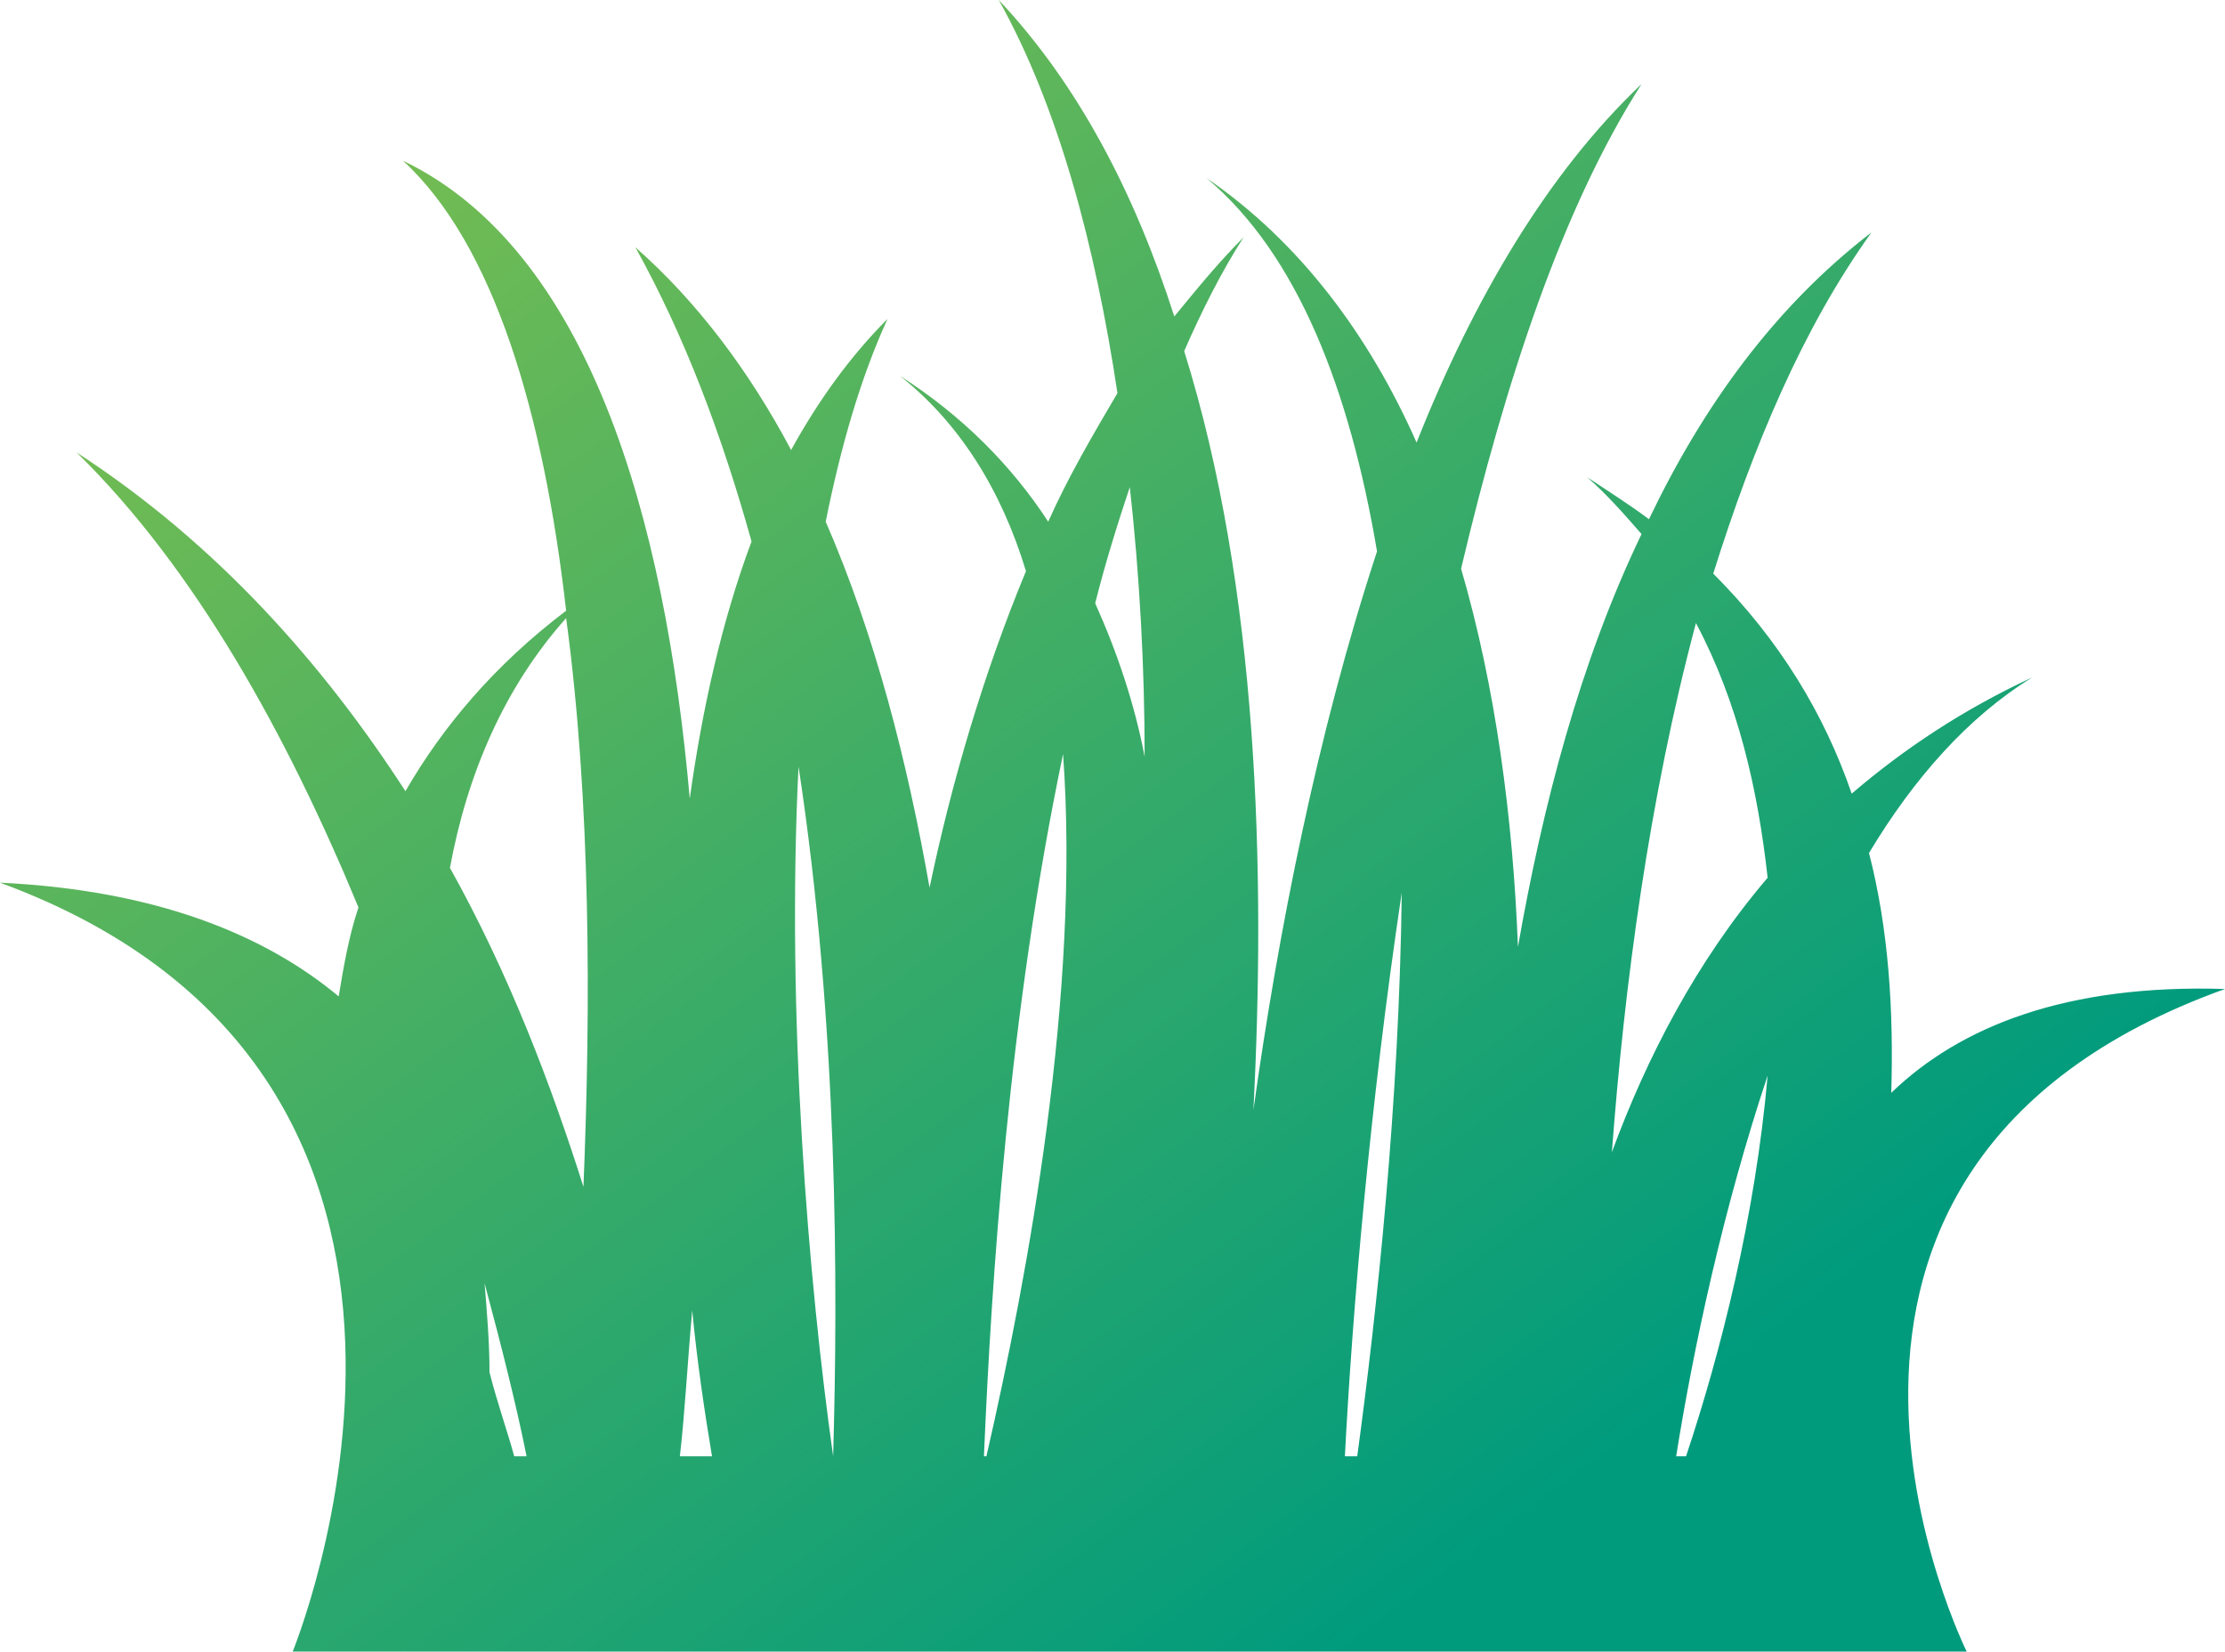 <?xml version="1.0" encoding="UTF-8" standalone="no"?>
<!-- Generator: Adobe Illustrator 19.2.1, SVG Export Plug-In . SVG Version: 6.00 Build 0)  -->

<svg
   xmlns:dc="http://purl.org/dc/elements/1.1/"
   xmlns:cc="http://creativecommons.org/ns#"
   xmlns:rdf="http://www.w3.org/1999/02/22-rdf-syntax-ns#"
   xmlns:svg="http://www.w3.org/2000/svg"
   xmlns="http://www.w3.org/2000/svg"
   xmlns:sodipodi="http://sodipodi.sourceforge.net/DTD/sodipodi-0.dtd"
   xmlns:inkscape="http://www.inkscape.org/namespaces/inkscape"
   version="1.1"
   id="Layer_1"
   x="0px"
   y="0px"
   viewBox="0 0 90 66.8"
   style="enable-background:new 0 0 90 66.8;"
   xml:space="preserve"
   inkscape:version="0.91 r13725"
   sodipodi:docname="grass.svg">
     
 <defs>
    <linearGradient id="grad1" x1="0%" y1="0%" x2="100%" y2="100%">
      <stop offset="0%" style="stop-color:#8bc34a;stop-opacity:1" />
      <stop offset="80%" style="stop-color:rgb(0,155,125);stop-opacity:1" />
    </linearGradient>

  </defs>

     
     <sodipodi:namedview
     pagecolor="#ffffff"
     bordercolor="#666666"
     borderopacity="1"
     objecttolerance="10"
     gridtolerance="10"
     guidetolerance="10"
     inkscape:pageopacity="0"
     inkscape:pageshadow="2"
     inkscape:window-width="1155"
     inkscape:window-height="679"
     id="namedview5"
     showgrid="false"
     inkscape:zoom="3.4444444"
     inkscape:cx="45"
     inkscape:cy="33.400002"
     inkscape:window-x="0"
     inkscape:window-y="23"
     inkscape:window-maximized="0"
     inkscape:current-layer="Layer_1" /><path
     d="M75.6,34.5c1.8-3,4-5.5,6.6-7.1c-2.8,1.3-5.2,2.9-7.3,4.7c-1.1-3.2-2.9-6.2-5.6-8.9c1.6-5.1,3.6-9.9,6.4-13.8  c-3.9,3-6.8,7-9,11.6c-0.8-0.6-1.6-1.1-2.5-1.7c0.8,0.7,1.5,1.5,2.2,2.3c-2.5,5.2-4,11-5,16.7c-0.2-5.2-0.9-10.5-2.3-15.3  c1.8-7.6,4.1-14.6,7.3-19.6c-3.8,3.6-6.8,8.7-9.1,14.5c-1.9-4.3-4.7-8.1-8.5-10.7c3.7,3.1,5.8,8.6,6.9,15.1c-2.4,7.3-4,15.4-5,22.6  c0.5-9.7,0.2-21.1-2.8-30.7c0.7-1.6,1.5-3.2,2.4-4.6c-1,1-1.9,2.1-2.8,3.2C45.9,7.8,43.6,3.4,40.4,0c2.4,4.3,3.9,9.9,4.8,15.9  c-1,1.7-2,3.4-2.8,5.2c-1.5-2.3-3.5-4.3-6-5.9c2.4,1.9,4.1,4.6,5.1,7.9c-1.7,4.1-3,8.5-3.9,12.8c-0.9-5.1-2.2-10.2-4.2-14.8  c0.6-3,1.4-5.8,2.5-8.2c-1.5,1.5-2.8,3.3-3.9,5.3c-1.7-3.2-3.8-6-6.3-8.2c2,3.6,3.5,7.6,4.7,11.9c-1.2,3.2-2,6.8-2.5,10.4  c-1-11.4-4.1-22.2-11.6-25.8c3.7,3.4,5.7,10.3,6.6,18.2c-2.9,2.2-5,4.7-6.5,7.3c-3.3-5.1-7.6-10-13.3-13.7  c4.8,4.7,8.5,11.4,11.4,18.4c-0.4,1.2-0.6,2.4-0.8,3.6c-3-2.5-7.4-4.3-13.7-4.6c21.5,7.9,11.8,31.2,11.8,31.2h67.8  c0,0-9.9-19.6,10.4-26.9c-6.4-0.2-10.7,1.5-13.5,4.2C76.6,40.9,76.4,37.6,75.6,34.5z M20.8,58.9c-0.3-1.1-0.7-2.2-1-3.4  c0-1.2-0.1-2.4-0.2-3.6c0.7,2.6,1.3,5,1.7,7H20.8z M23.6,48c-1.3-4.1-3-8.6-5.4-12.9c0.7-3.8,2.2-7.3,4.7-10.1  C23.9,32.4,23.9,40.7,23.6,48z M27.5,58.9c0.2-1.7,0.3-3.7,0.5-5.9c0.2,2.1,0.5,4.1,0.8,5.9H27.5z M33.7,58.9L33.7,58.9  c-1-7.1-1.9-17.8-1.4-27.9C33.9,41.5,33.9,52,33.7,58.9z M39.9,58.9h-0.1c0.3-7.1,1-17.9,3.2-28.4C43.7,40.1,41.6,51.5,39.9,58.9z   M44.3,24.4c0.4-1.6,0.9-3.2,1.4-4.7c0.4,3.6,0.6,7.3,0.6,10.9C45.9,28.5,45.2,26.4,44.3,24.4z M49.3,58.9L49.3,58.9  c0-0.1,0-0.1,0-0.2C49.3,58.8,49.3,58.8,49.3,58.9z M54.9,58.9h-0.5c0.3-5.8,1-14.1,2.3-22.8C56.6,44.6,55.7,53,54.9,58.9z   M68.2,58.9h-0.4c0.7-4.4,1.9-10,3.7-15.4C71,49.2,69.6,54.7,68.2,58.9z M65.2,46.6c0.5-6.7,1.5-14.3,3.4-21.4  c1.7,3.2,2.5,6.7,2.9,10.3C68.6,38.9,66.6,42.8,65.2,46.6z"
     id="path3"
     style="fill:url(#grad1)" /></svg>
